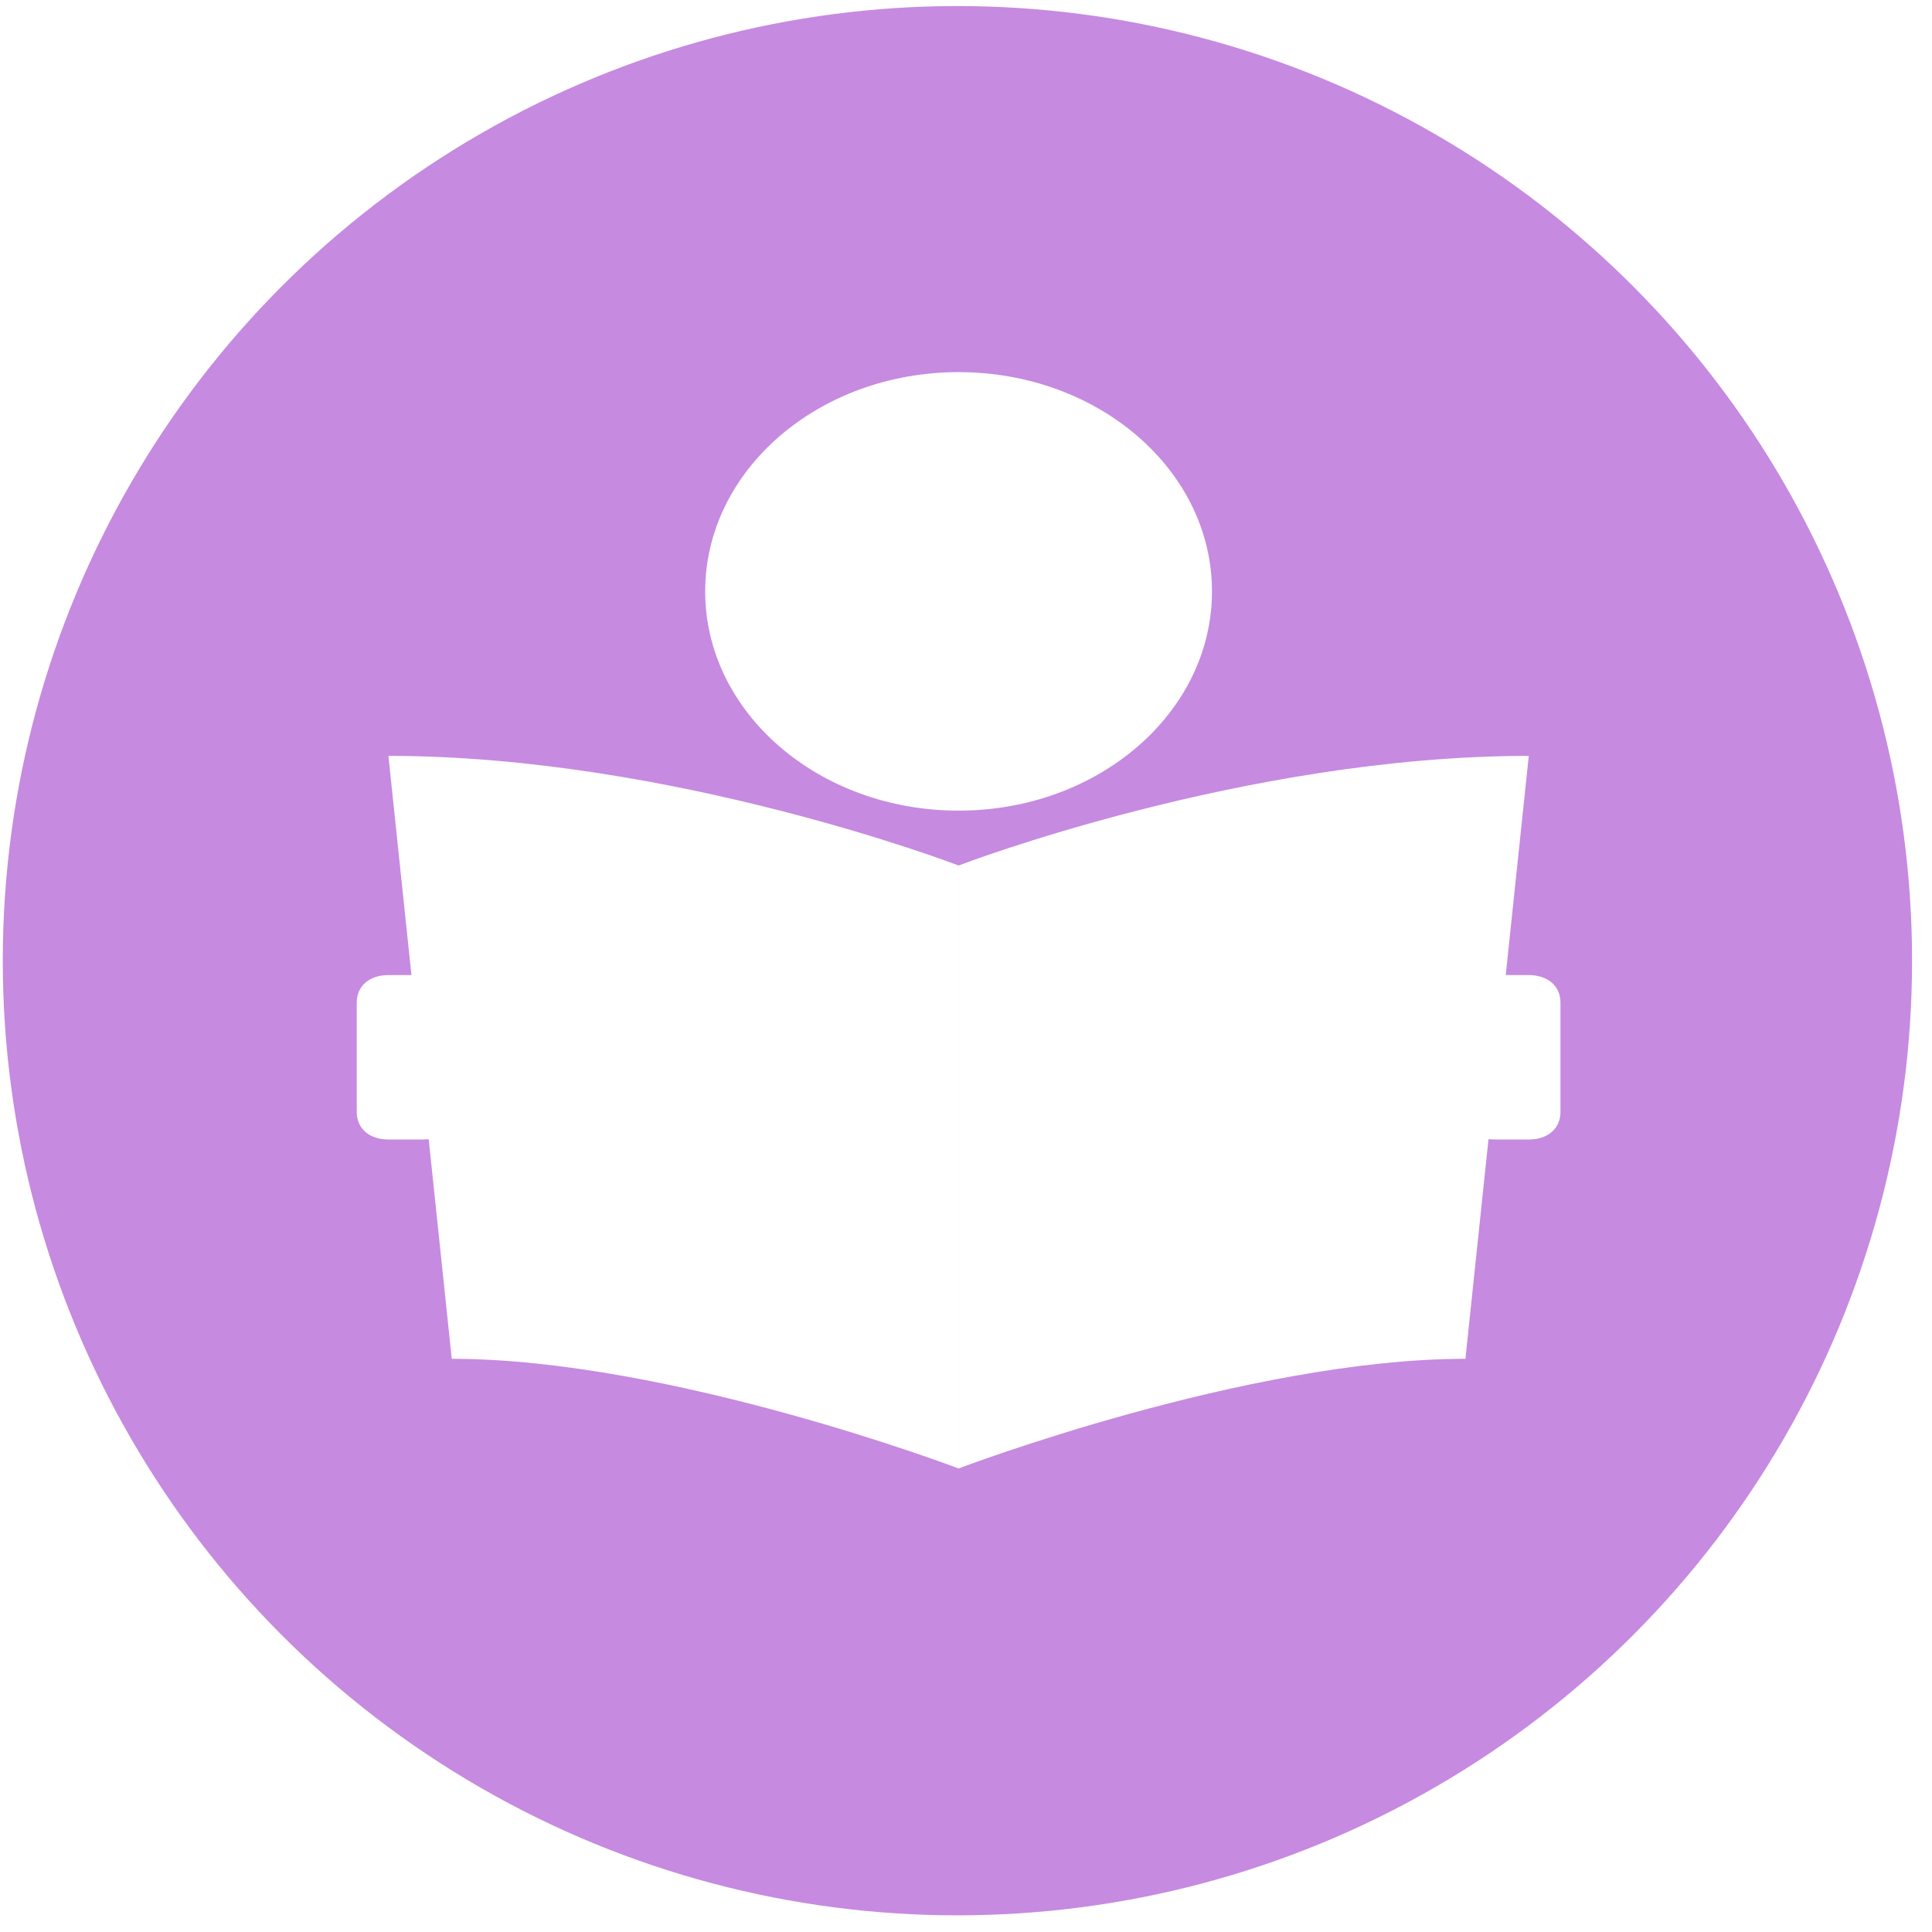 <svg width="75" height="75" viewBox="0 0 75 75" fill="none" xmlns="http://www.w3.org/2000/svg">
<circle cx="37.167" cy="37.294" r="37.059" fill="#C68AE0"/>
<g filter="url(#filter0_d_28_11203)">
<path fill-rule="evenodd" clip-rule="evenodd" d="M47.049 22.958C47.049 27.658 42.645 31.469 37.212 31.469C31.779 31.469 27.375 27.658 27.375 22.958C27.375 18.257 31.779 14.446 37.212 14.446C42.645 14.446 47.049 18.257 47.049 22.958ZM17.537 52.749C26.022 52.749 37.212 57.005 37.212 57.005V33.599C37.212 33.599 26.145 29.343 15.078 29.343L15.972 37.852H15.078C14.341 37.852 13.849 38.278 13.849 38.916V43.172C13.849 43.81 14.341 44.236 15.078 44.236H16.308C16.421 44.236 16.532 44.232 16.642 44.224L17.537 52.749ZM56.888 52.749C48.403 52.749 37.213 57.005 37.213 57.005V33.599C37.213 33.599 48.28 29.343 59.347 29.343L58.453 37.852H59.347C60.085 37.852 60.577 38.278 60.577 38.916V43.172C60.577 43.81 60.085 44.236 59.347 44.236H58.117C58.004 44.236 57.893 44.232 57.783 44.224L56.888 52.749Z" fill="white"/>
</g>
<defs>
<filter id="filter0_d_28_11203" x="12.849" y="13.446" width="48.728" height="44.559" filterUnits="userSpaceOnUse" color-interpolation-filters="sRGB">
<feFlood flood-opacity="0" result="BackgroundImageFix"/>
<feColorMatrix in="SourceAlpha" type="matrix" values="0 0 0 0 0 0 0 0 0 0 0 0 0 0 0 0 0 0 127 0" result="hardAlpha"/>
<feOffset/>
<feGaussianBlur stdDeviation="0.5"/>
<feComposite in2="hardAlpha" operator="out"/>
<feColorMatrix type="matrix" values="0 0 0 0 0 0 0 0 0 0 0 0 0 0 0 0 0 0 0.25 0"/>
<feBlend mode="normal" in2="BackgroundImageFix" result="effect1_dropShadow_28_11203"/>
<feBlend mode="normal" in="SourceGraphic" in2="effect1_dropShadow_28_11203" result="shape"/>
</filter>
</defs>
</svg>
